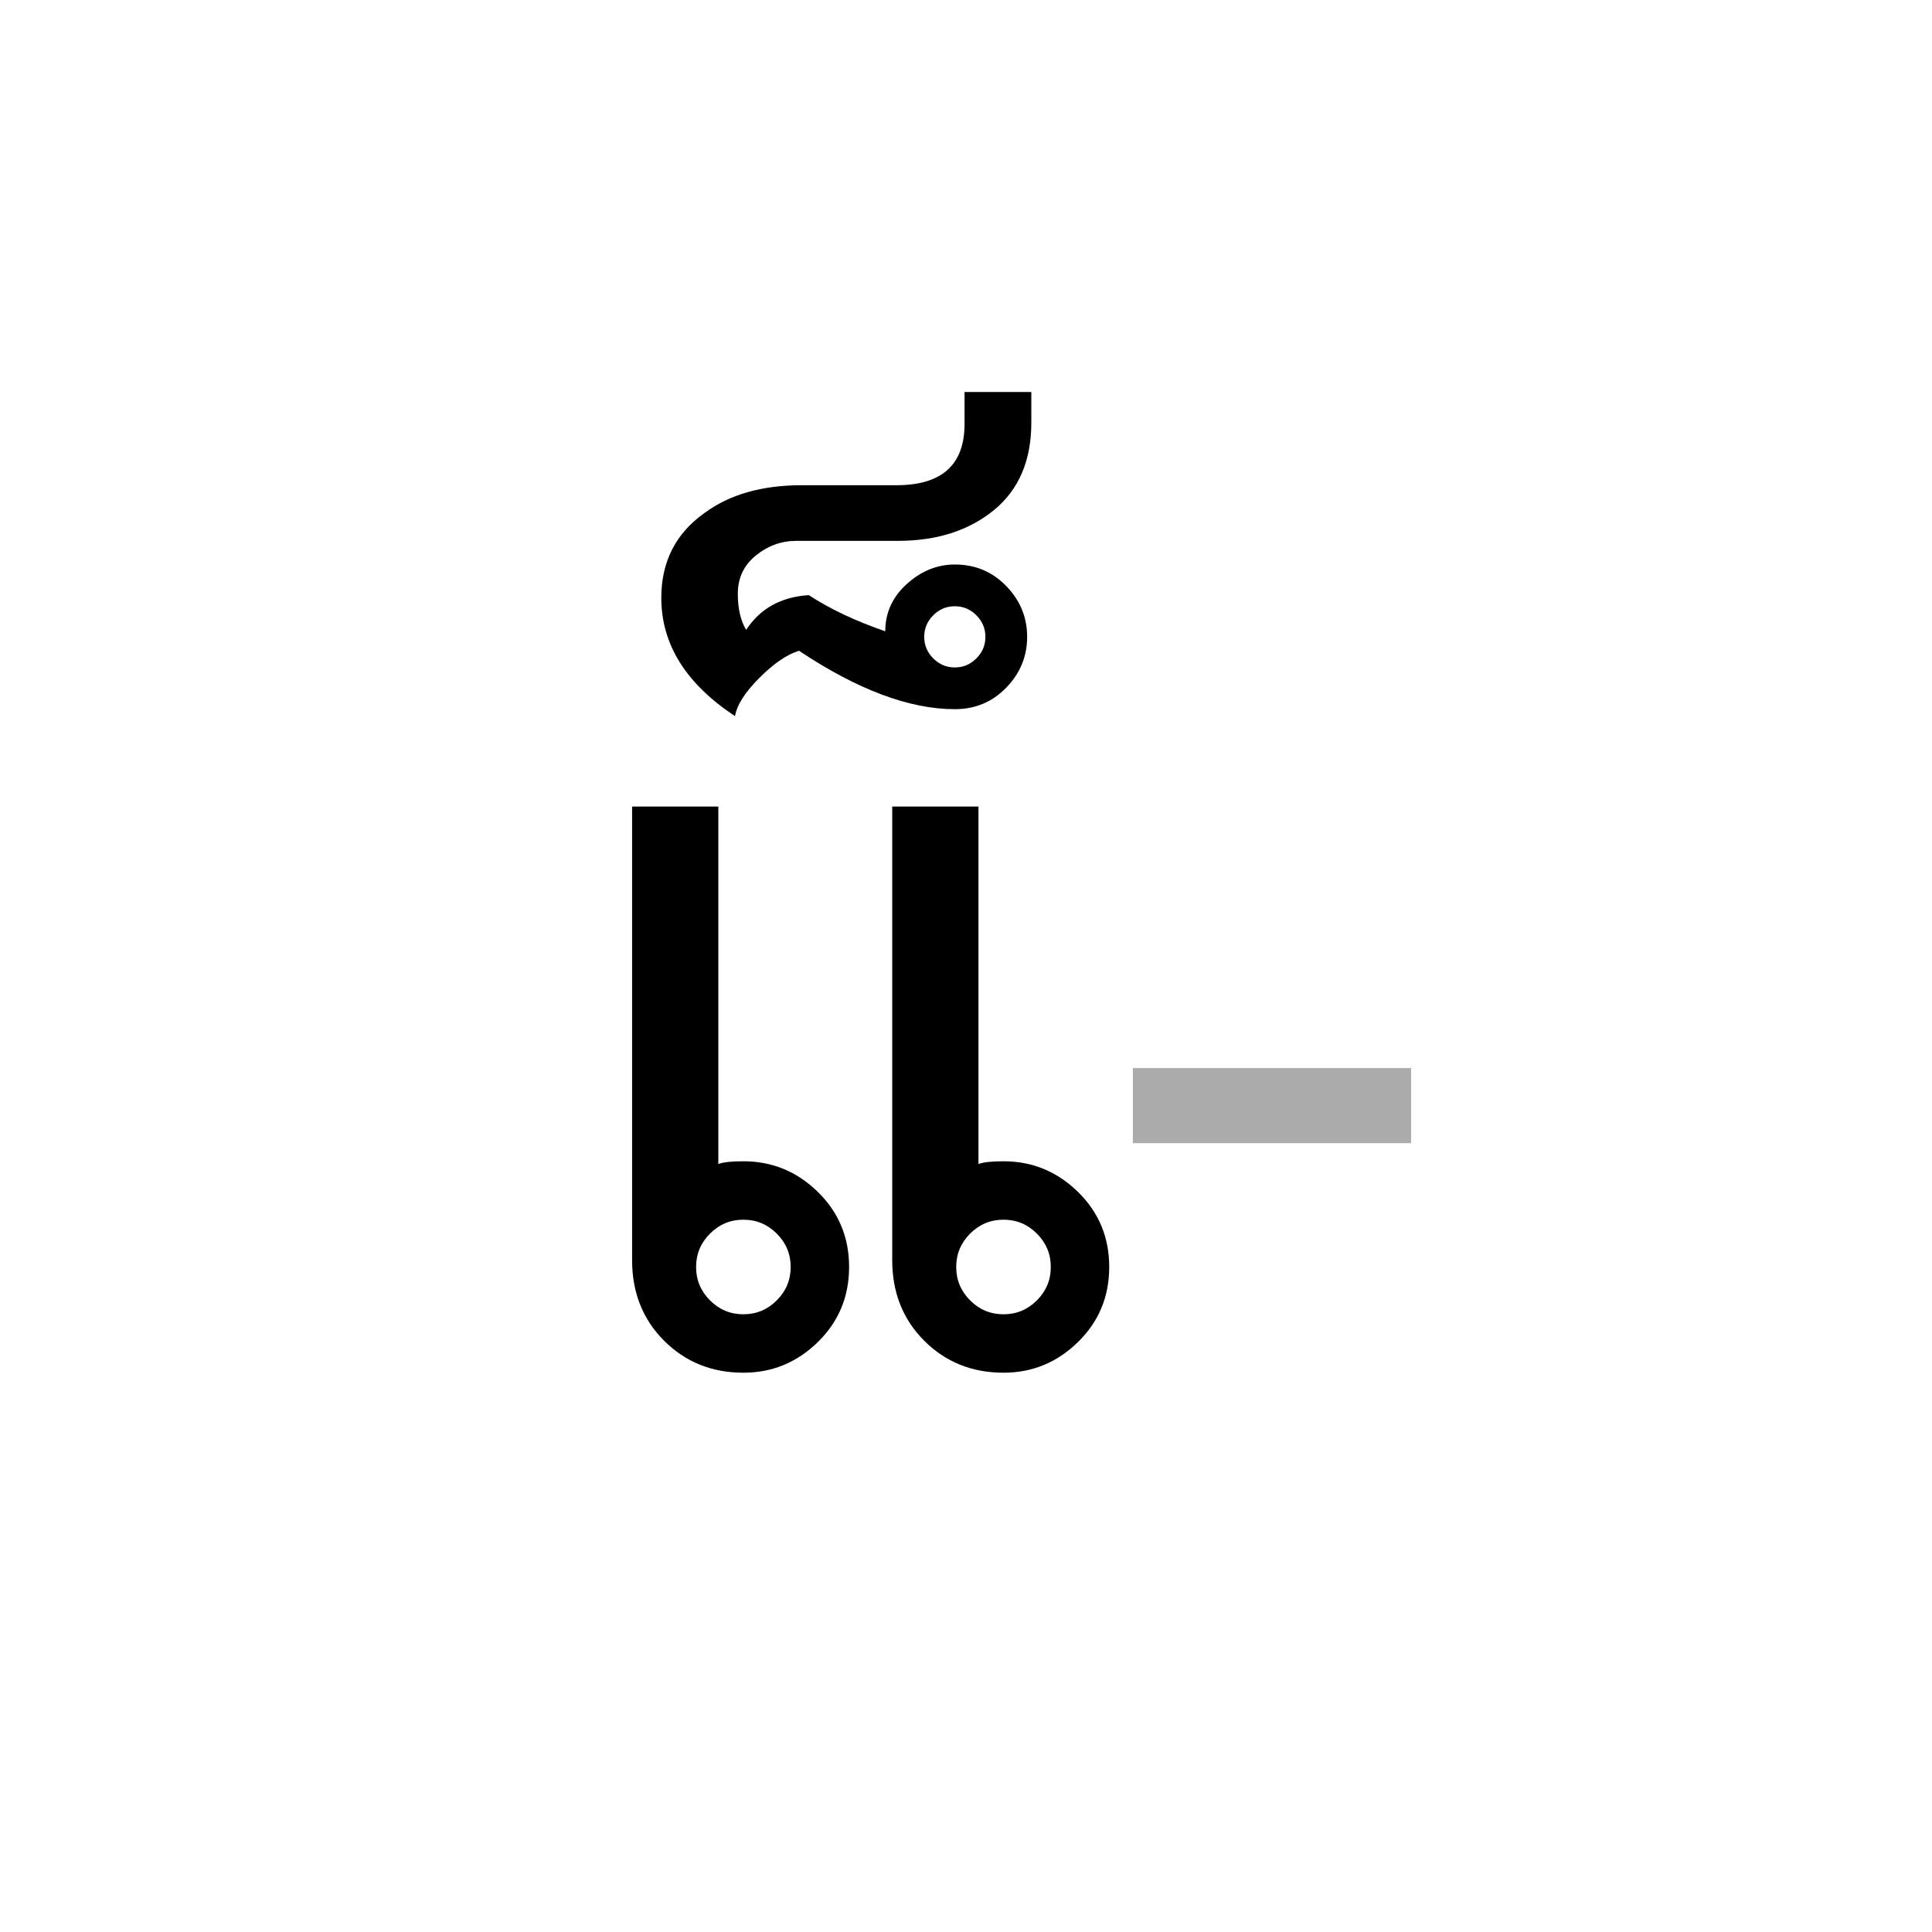 <?xml version="1.0" encoding="UTF-8" standalone="no"?><!DOCTYPE svg PUBLIC "-//W3C//DTD SVG 1.1//EN" "http://www.w3.org/Graphics/SVG/1.1/DTD/svg11.dtd"><svg width="100%" height="100%" viewBox="0 0 100 100" version="1.1" xmlns="http://www.w3.org/2000/svg" xmlns:xlink="http://www.w3.org/1999/xlink" xml:space="preserve" xmlns:serif="http://www.serif.com/" style="fill-rule:evenodd;clip-rule:evenodd;stroke-linejoin:round;stroke-miterlimit:1.414;"><rect id="vowels-short" x="0" y="-100" width="300" height="900" style="fill:none;"/><path d="M43.949,65.579c0,1.536 -0.54,2.832 -1.62,3.888c-1.08,1.056 -2.364,1.584 -3.852,1.584c-1.632,0 -3,-0.552 -4.104,-1.656c-1.104,-1.104 -1.656,-2.496 -1.656,-4.176l0,-23.472l4.464,0l0,18.504c0.24,-0.096 0.672,-0.144 1.296,-0.144c1.488,0 2.772,0.528 3.852,1.584c1.08,1.056 1.62,2.352 1.62,3.888Zm13.464,0c0,1.536 -0.54,2.832 -1.62,3.888c-1.08,1.056 -2.364,1.584 -3.852,1.584c-1.632,0 -3,-0.552 -4.104,-1.656c-1.104,-1.104 -1.656,-2.496 -1.656,-4.176l0,-23.472l4.464,0l0,18.504c0.24,-0.096 0.672,-0.144 1.296,-0.144c1.488,0 2.772,0.528 3.852,1.584c1.08,1.056 1.62,2.352 1.62,3.888Zm-16.488,0c0,-0.672 -0.24,-1.248 -0.72,-1.728c-0.48,-0.48 -1.056,-0.72 -1.728,-0.72c-0.672,0 -1.248,0.24 -1.728,0.72c-0.48,0.48 -0.72,1.056 -0.72,1.728c0,0.672 0.24,1.248 0.72,1.728c0.48,0.48 1.056,0.72 1.728,0.72c0.672,0 1.248,-0.24 1.728,-0.72c0.48,-0.48 0.72,-1.056 0.72,-1.728Zm13.464,0c0,-0.672 -0.24,-1.248 -0.72,-1.728c-0.48,-0.48 -1.056,-0.72 -1.728,-0.72c-0.672,0 -1.248,0.24 -1.728,0.72c-0.48,0.48 -0.72,1.056 -0.72,1.728c0,0.672 0.24,1.248 0.72,1.728c0.48,0.48 1.056,0.72 1.728,0.72c0.672,0 1.248,-0.24 1.728,-0.72c0.48,-0.48 0.72,-1.056 0.72,-1.728Z" style="fill-rule:nonzero;"/><path d="M53.165,32.963c0,1.008 -0.36,1.884 -1.08,2.628c-0.72,0.744 -1.608,1.116 -2.664,1.116c-2.352,0 -5.04,-1.008 -8.064,-3.024c-0.624,0.192 -1.308,0.66 -2.052,1.404c-0.744,0.744 -1.164,1.404 -1.26,1.98c-2.544,-1.68 -3.816,-3.72 -3.816,-6.12c0,-1.872 0.744,-3.336 2.232,-4.392c1.296,-0.96 2.976,-1.44 5.04,-1.44l4.896,0c2.352,0 3.528,-1.056 3.528,-3.168l0,-1.656l3.456,0l0,1.584c0,1.968 -0.648,3.48 -1.944,4.536c-1.296,1.056 -2.952,1.584 -4.968,1.584l-5.256,0c-0.768,0 -1.464,0.252 -2.088,0.756c-0.624,0.504 -0.936,1.164 -0.936,1.98c0,0.768 0.144,1.392 0.432,1.872c0.72,-1.104 1.8,-1.704 3.24,-1.8c1.104,0.72 2.424,1.344 3.96,1.872c0,-0.96 0.372,-1.776 1.116,-2.448c0.744,-0.672 1.572,-1.008 2.484,-1.008c1.056,0 1.944,0.372 2.664,1.116c0.72,0.744 1.08,1.62 1.08,2.628Zm-2.16,0c0,-0.432 -0.156,-0.804 -0.468,-1.116c-0.312,-0.312 -0.684,-0.468 -1.116,-0.468c-0.432,0 -0.804,0.156 -1.116,0.468c-0.312,0.312 -0.468,0.684 -0.468,1.116c0,0.432 0.156,0.804 0.468,1.116c0.312,0.312 0.684,0.468 1.116,0.468c0.432,0 0.804,-0.156 1.116,-0.468c0.312,-0.312 0.468,-0.684 0.468,-1.116Z" style="fill-rule:nonzero;"/><rect x="58.637" y="55.283" width="14.4" height="3.888" style="fill:#ababab;fill-rule:nonzero;"/></svg>